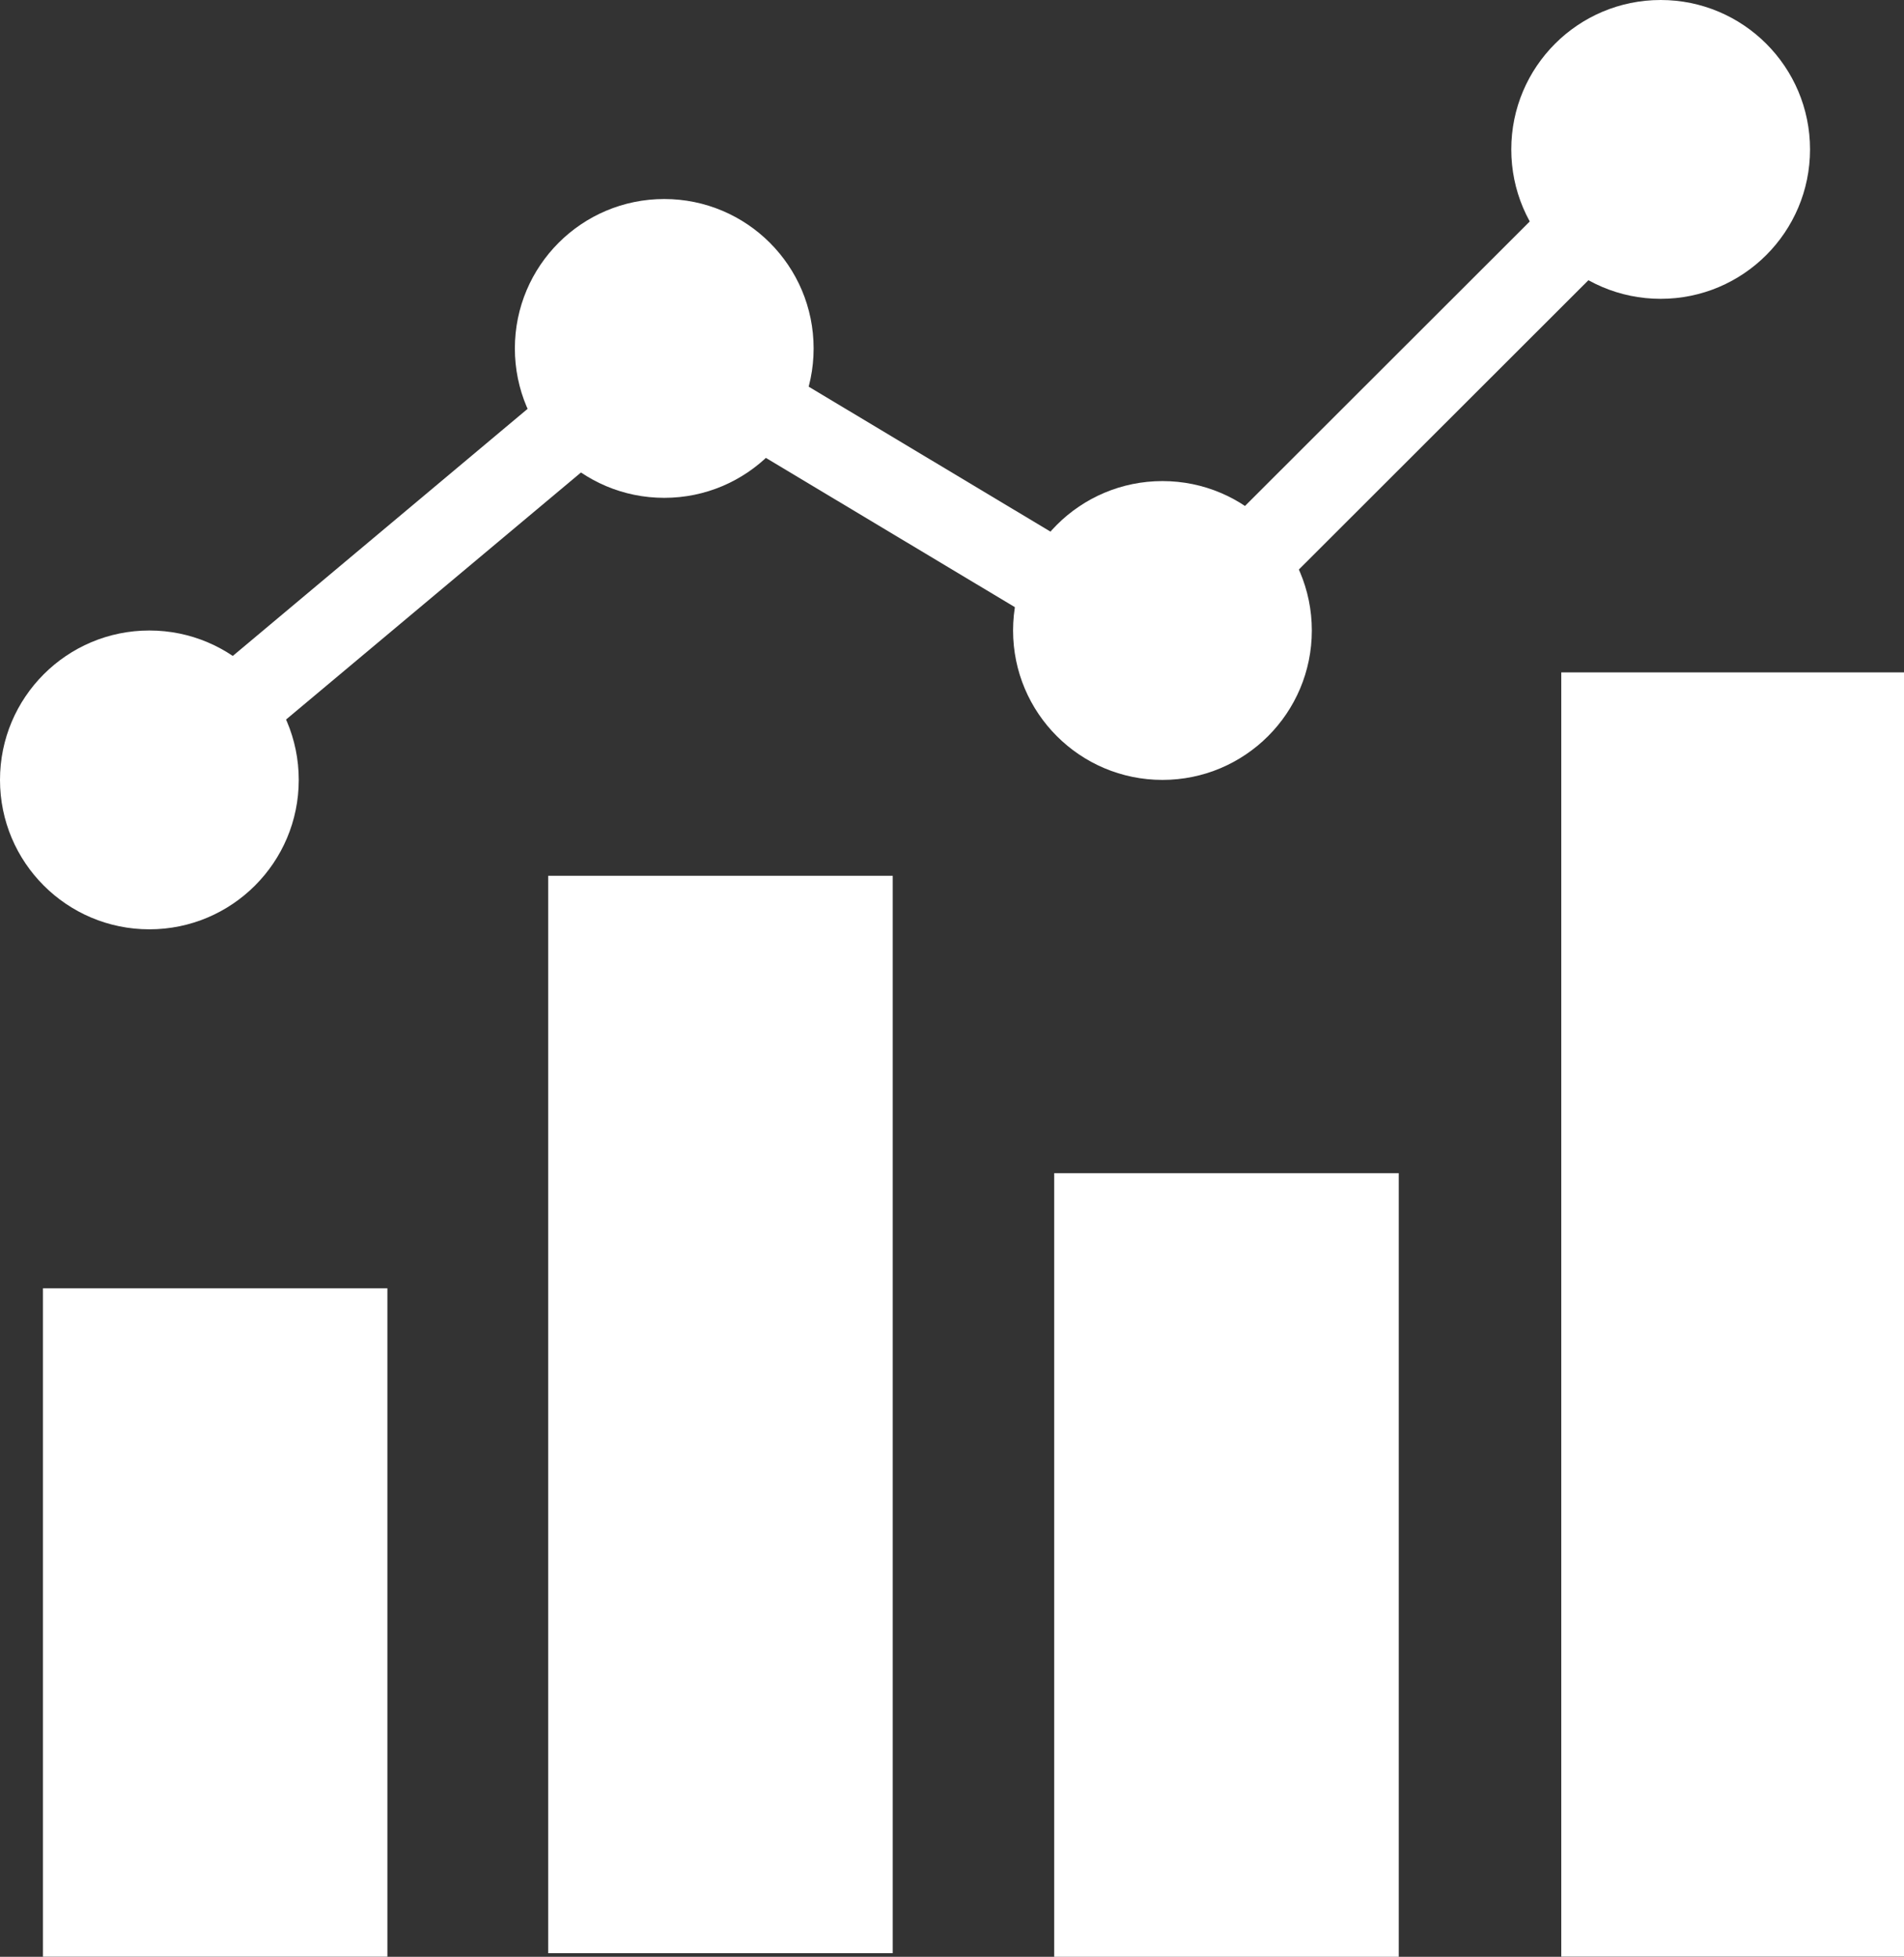 <svg xmlns="http://www.w3.org/2000/svg" width="19.999" height="20.549" viewBox="0 0 19.999 20.549">
  <rect x="0" y="0" width="19.999" height="20.549" fill="#333333" stroke="none"/>
  <g id="Projects" transform="translate(-93.989 -1511.889)">
    <g id="Group_2397" data-name="Group 2397">
      <g id="Group_2392" data-name="Group 2392">
        <circle id="Ellipse_424" data-name="Ellipse 424" cx="1.569" cy="1.569" r="1.569" transform="translate(93.989 1518.51)" fill="#fff"/>
      </g>
      <g id="Group_2393" data-name="Group 2393">
        <circle id="Ellipse_425" data-name="Ellipse 425" cx="1.569" cy="1.569" r="1.569" transform="translate(99.397 1513.979)" fill="#fff"/>
      </g>
      <g id="Group_2394" data-name="Group 2394">
        <circle id="Ellipse_426" data-name="Ellipse 426" cx="1.569" cy="1.569" r="1.569" transform="translate(104.63 1516.941)" fill="#fff"/>
      </g>
      <g id="Group_2395" data-name="Group 2395">
        <circle id="Ellipse_427" data-name="Ellipse 427" cx="1.569" cy="1.569" r="1.569" transform="translate(109.863 1511.889)" fill="#fff"/>
      </g>
      <g id="Group_2396" data-name="Group 2396">
        <path id="Path_771" data-name="Path 771" d="M95.839,1520.412l-.56-.667,5.645-4.73,5.207,3.121,4.992-4.986.617.616-5.474,5.468-5.258-3.151Z" fill="#fff"/>
      </g>
    </g>
    <g id="Group_2398" data-name="Group 2398">
      <path id="Path_772" data-name="Path 772" d="M113.988,1532.436h-3.6V1518.95h3.6Z" fill="#fff"/>
    </g>
    <g id="Group_2399" data-name="Group 2399">
      <path id="Path_773" data-name="Path 773" d="M99.747,1532.4v-11.314h3.619V1532.4Z" fill="#fff"/>
    </g>
    <g id="Group_2400" data-name="Group 2400">
      <path id="Path_774" data-name="Path 774" d="M108.681,1532.438h-3.619v-8.229h3.619Z" fill="#fff"/>
    </g>
    <g id="Group_2401" data-name="Group 2401">
      <path id="Path_775" data-name="Path 775" d="M98.058,1532.437H94.44v-7.019h3.618Z" fill="#fff"/>
    </g>
  </g>
</svg>

